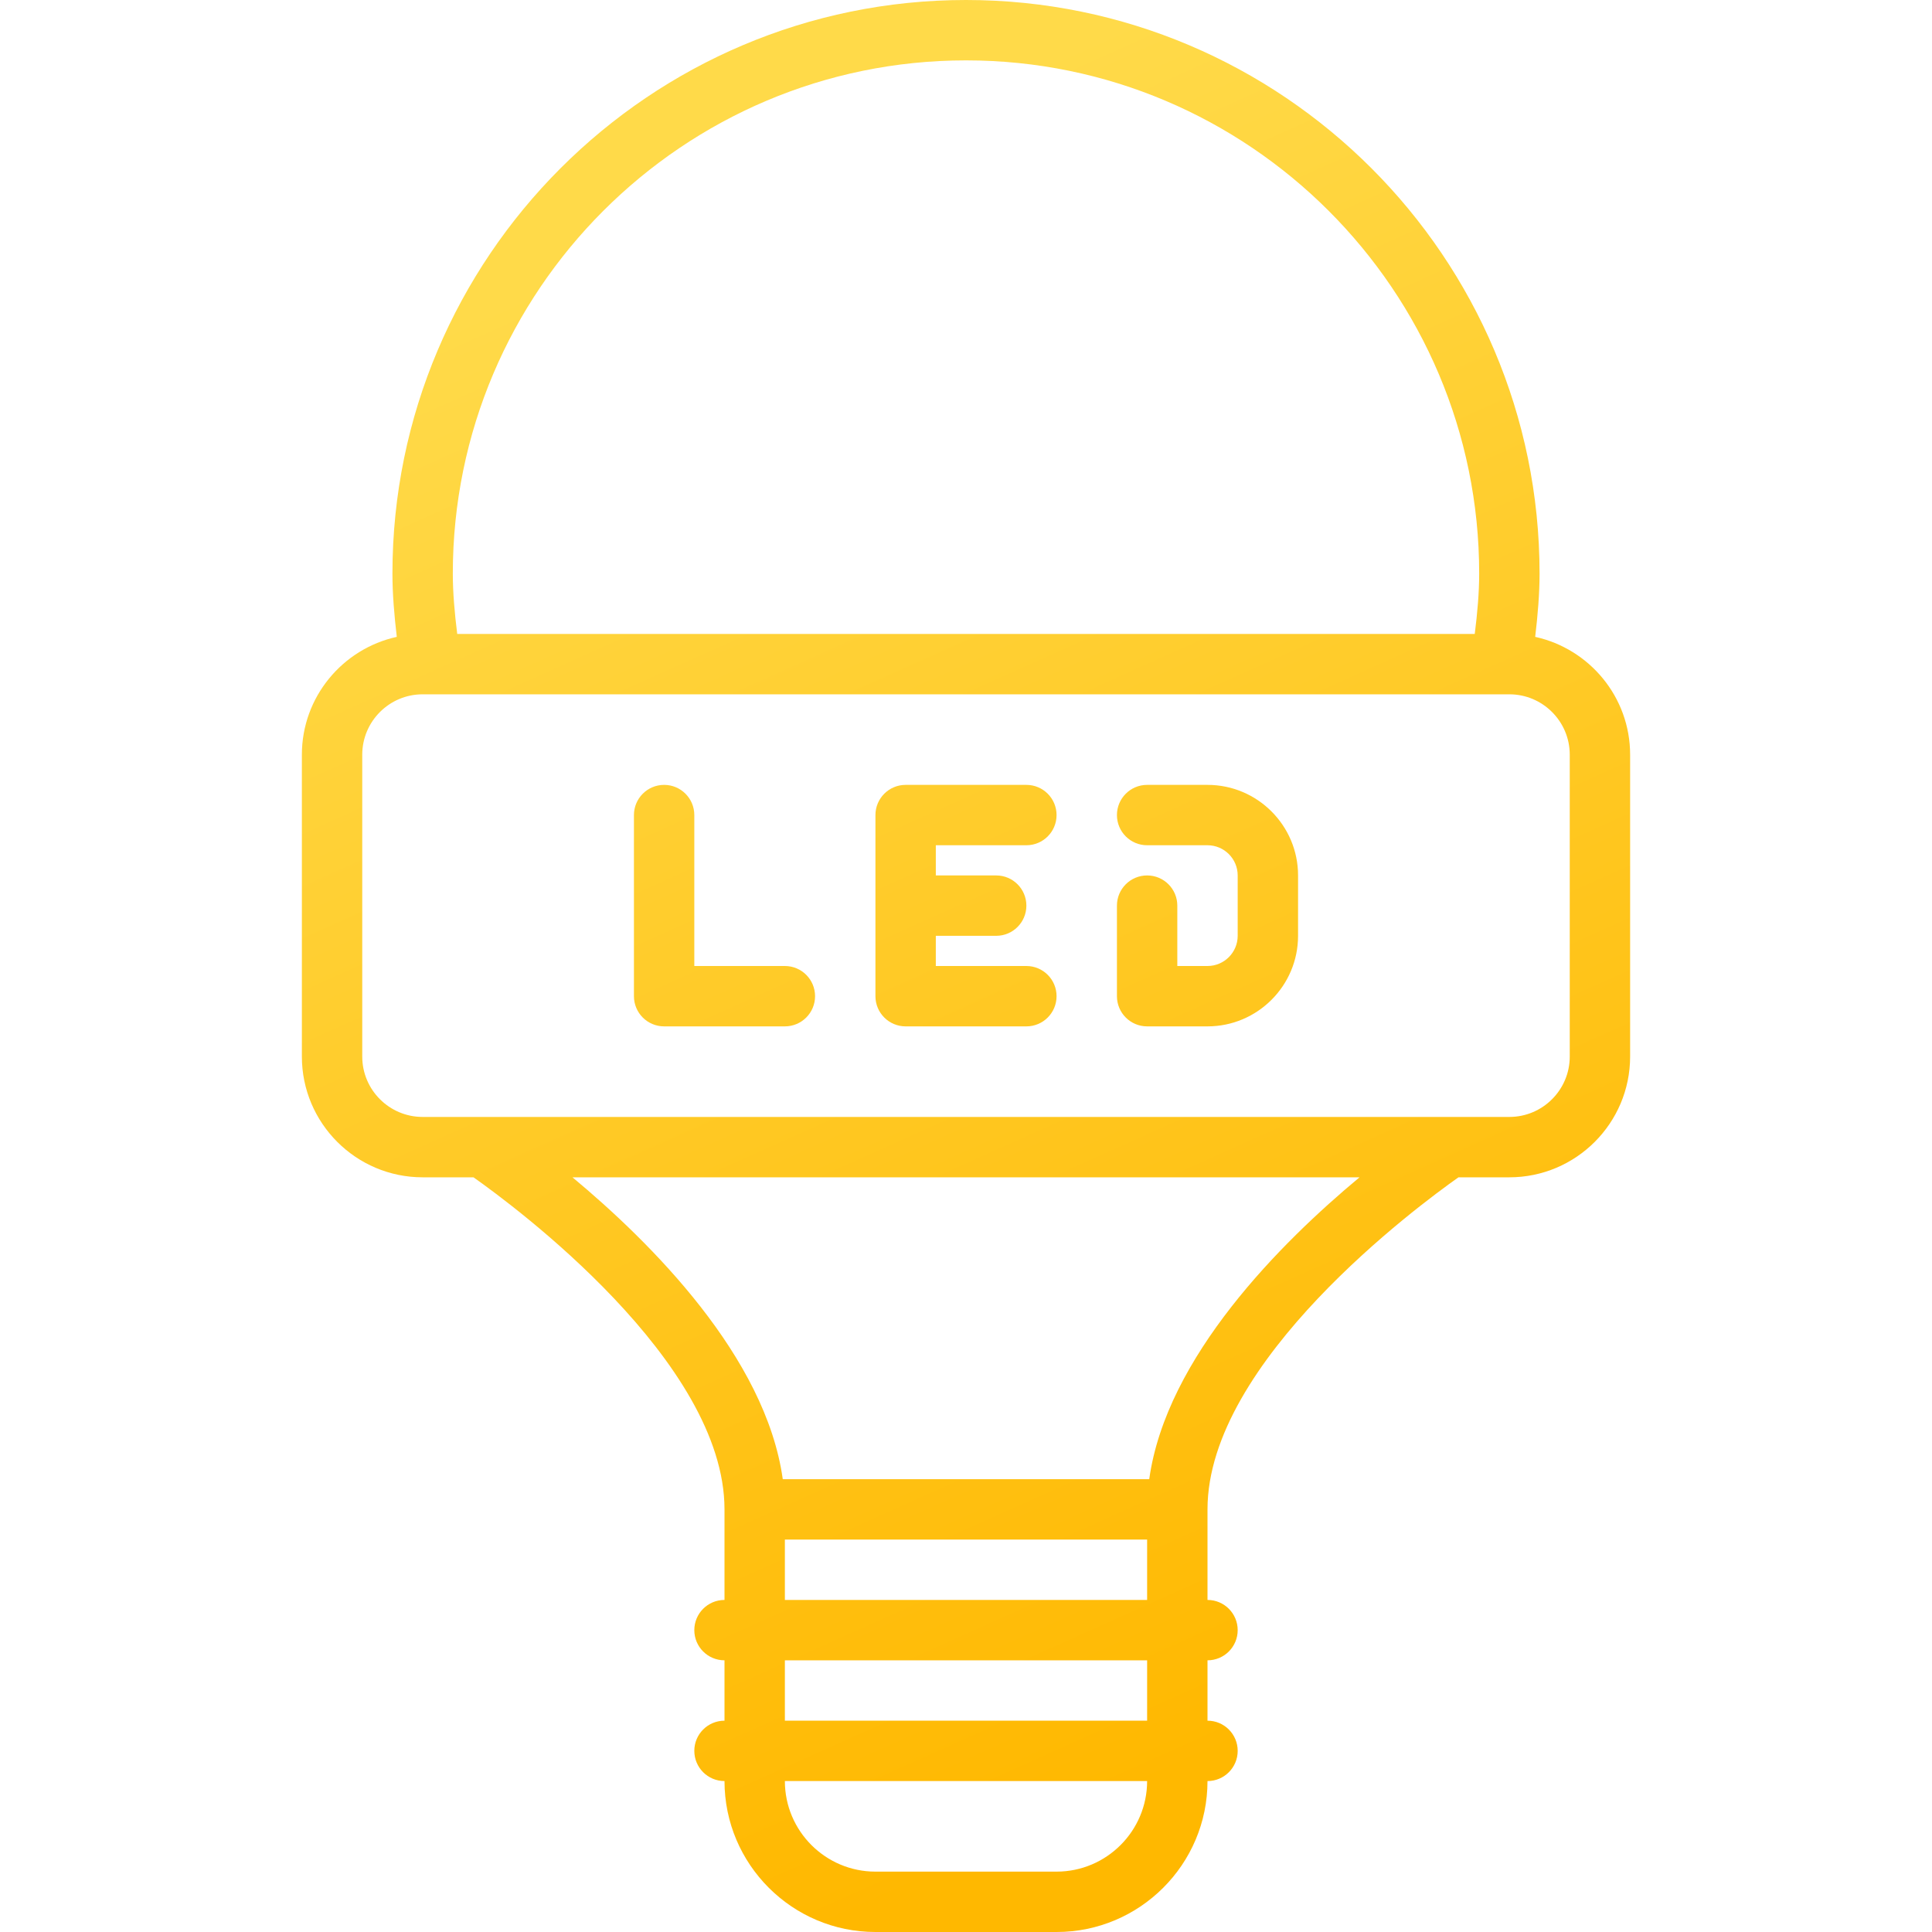 <svg width="64" height="64" viewBox="0 0 64 64" fill="none" xmlns="http://www.w3.org/2000/svg">
<path d="M50.855 21.097C50.941 20.372 51 19.669 51 19C51 8.523 42.477 0 32 0C21.523 0 13 8.523 13 19C13 19.669 13.059 20.372 13.144 21.097C11.349 21.491 10 23.089 10 25V35C10 37.206 11.794 39 14 39H15.685C17.028 39.947 24 45.101 24 50V53C23.447 53 23 53.448 23 54C23 54.552 23.447 55 24 55V57C23.447 57 23 57.448 23 58C23 58.552 23.447 59 24 59C24 61.757 26.243 64 29 64H35C37.757 64 40 61.757 40 59C40.553 59 41 58.552 41 58C41 57.448 40.553 57 40 57V55C40.553 55 41 54.552 41 54C41 53.448 40.553 53 40 53V50C40 45.101 46.972 39.947 48.314 39H50C52.206 39 54 37.206 54 35V25C54 23.089 52.651 21.491 50.855 21.097ZM32 2C41.374 2 49 9.626 49 19C49 19.632 48.941 20.302 48.853 21H15.146C15.059 20.302 15 19.632 15 19C15 9.626 22.626 2 32 2ZM35 62H29C27.346 62 26 60.654 26 59H38C38 60.654 36.654 62 35 62ZM38 57H26V55H38V57ZM26 53V51H38V53H26ZM38.07 49H25.93C25.367 44.946 21.554 41.154 18.964 39H45.036C42.446 41.154 38.634 44.946 38.07 49ZM52 35C52 36.103 51.102 37 50 37H14C12.897 37 12 36.103 12 35V25C12 23.897 12.897 23 14 23H50C51.102 23 52 23.897 52 25V35Z" fill="url(#paint0_linear_220_9342)"/>
<path d="M26 32H23V27C23 26.448 22.553 26 22 26C21.447 26 21 26.448 21 27V33C21 33.552 21.447 34 22 34H26C26.553 34 27 33.552 27 33C27 32.448 26.553 32 26 32Z" fill="url(#paint1_linear_220_9342)"/>
<path d="M34 28C34.553 28 35 27.552 35 27C35 26.448 34.553 26 34 26H30C29.447 26 29 26.448 29 27V33C29 33.552 29.447 34 30 34H34C34.553 34 35 33.552 35 33C35 32.448 34.553 32 34 32H31V31H33C33.553 31 34 30.552 34 30C34 29.448 33.553 29 33 29H31V28H34Z" fill="url(#paint2_linear_220_9342)"/>
<path d="M40 26H38C37.447 26 37 26.448 37 27C37 27.552 37.447 28 38 28H40C40.552 28 41 28.449 41 29V31C41 31.551 40.552 32 40 32H39V30C39 29.448 38.553 29 38 29C37.447 29 37 29.448 37 30V33C37 33.552 37.447 34 38 34H40C41.654 34 43 32.654 43 31V29C43 27.346 41.654 26 40 26Z" fill="url(#paint3_linear_220_9342)"/>
<defs>
<linearGradient id="paint0_linear_220_9342" x1="16.5" y1="10" x2="38.5" y2="59" gradientUnits="userSpaceOnUse">
<stop stop-color="#FFDA49"/>
<stop offset="1" stop-color="#FFB800"/>
</linearGradient>
<linearGradient id="paint1_linear_220_9342" x1="16.5" y1="10" x2="38.5" y2="59" gradientUnits="userSpaceOnUse">
<stop stop-color="#FFDA49"/>
<stop offset="1" stop-color="#FFB800"/>
</linearGradient>
<linearGradient id="paint2_linear_220_9342" x1="16.5" y1="10" x2="38.5" y2="59" gradientUnits="userSpaceOnUse">
<stop stop-color="#FFDA49"/>
<stop offset="1" stop-color="#FFB800"/>
</linearGradient>
<linearGradient id="paint3_linear_220_9342" x1="16.5" y1="10" x2="38.5" y2="59" gradientUnits="userSpaceOnUse">
<stop stop-color="#FFDA49"/>
<stop offset="1" stop-color="#FFB800"/>
</linearGradient>
</defs>
</svg>
